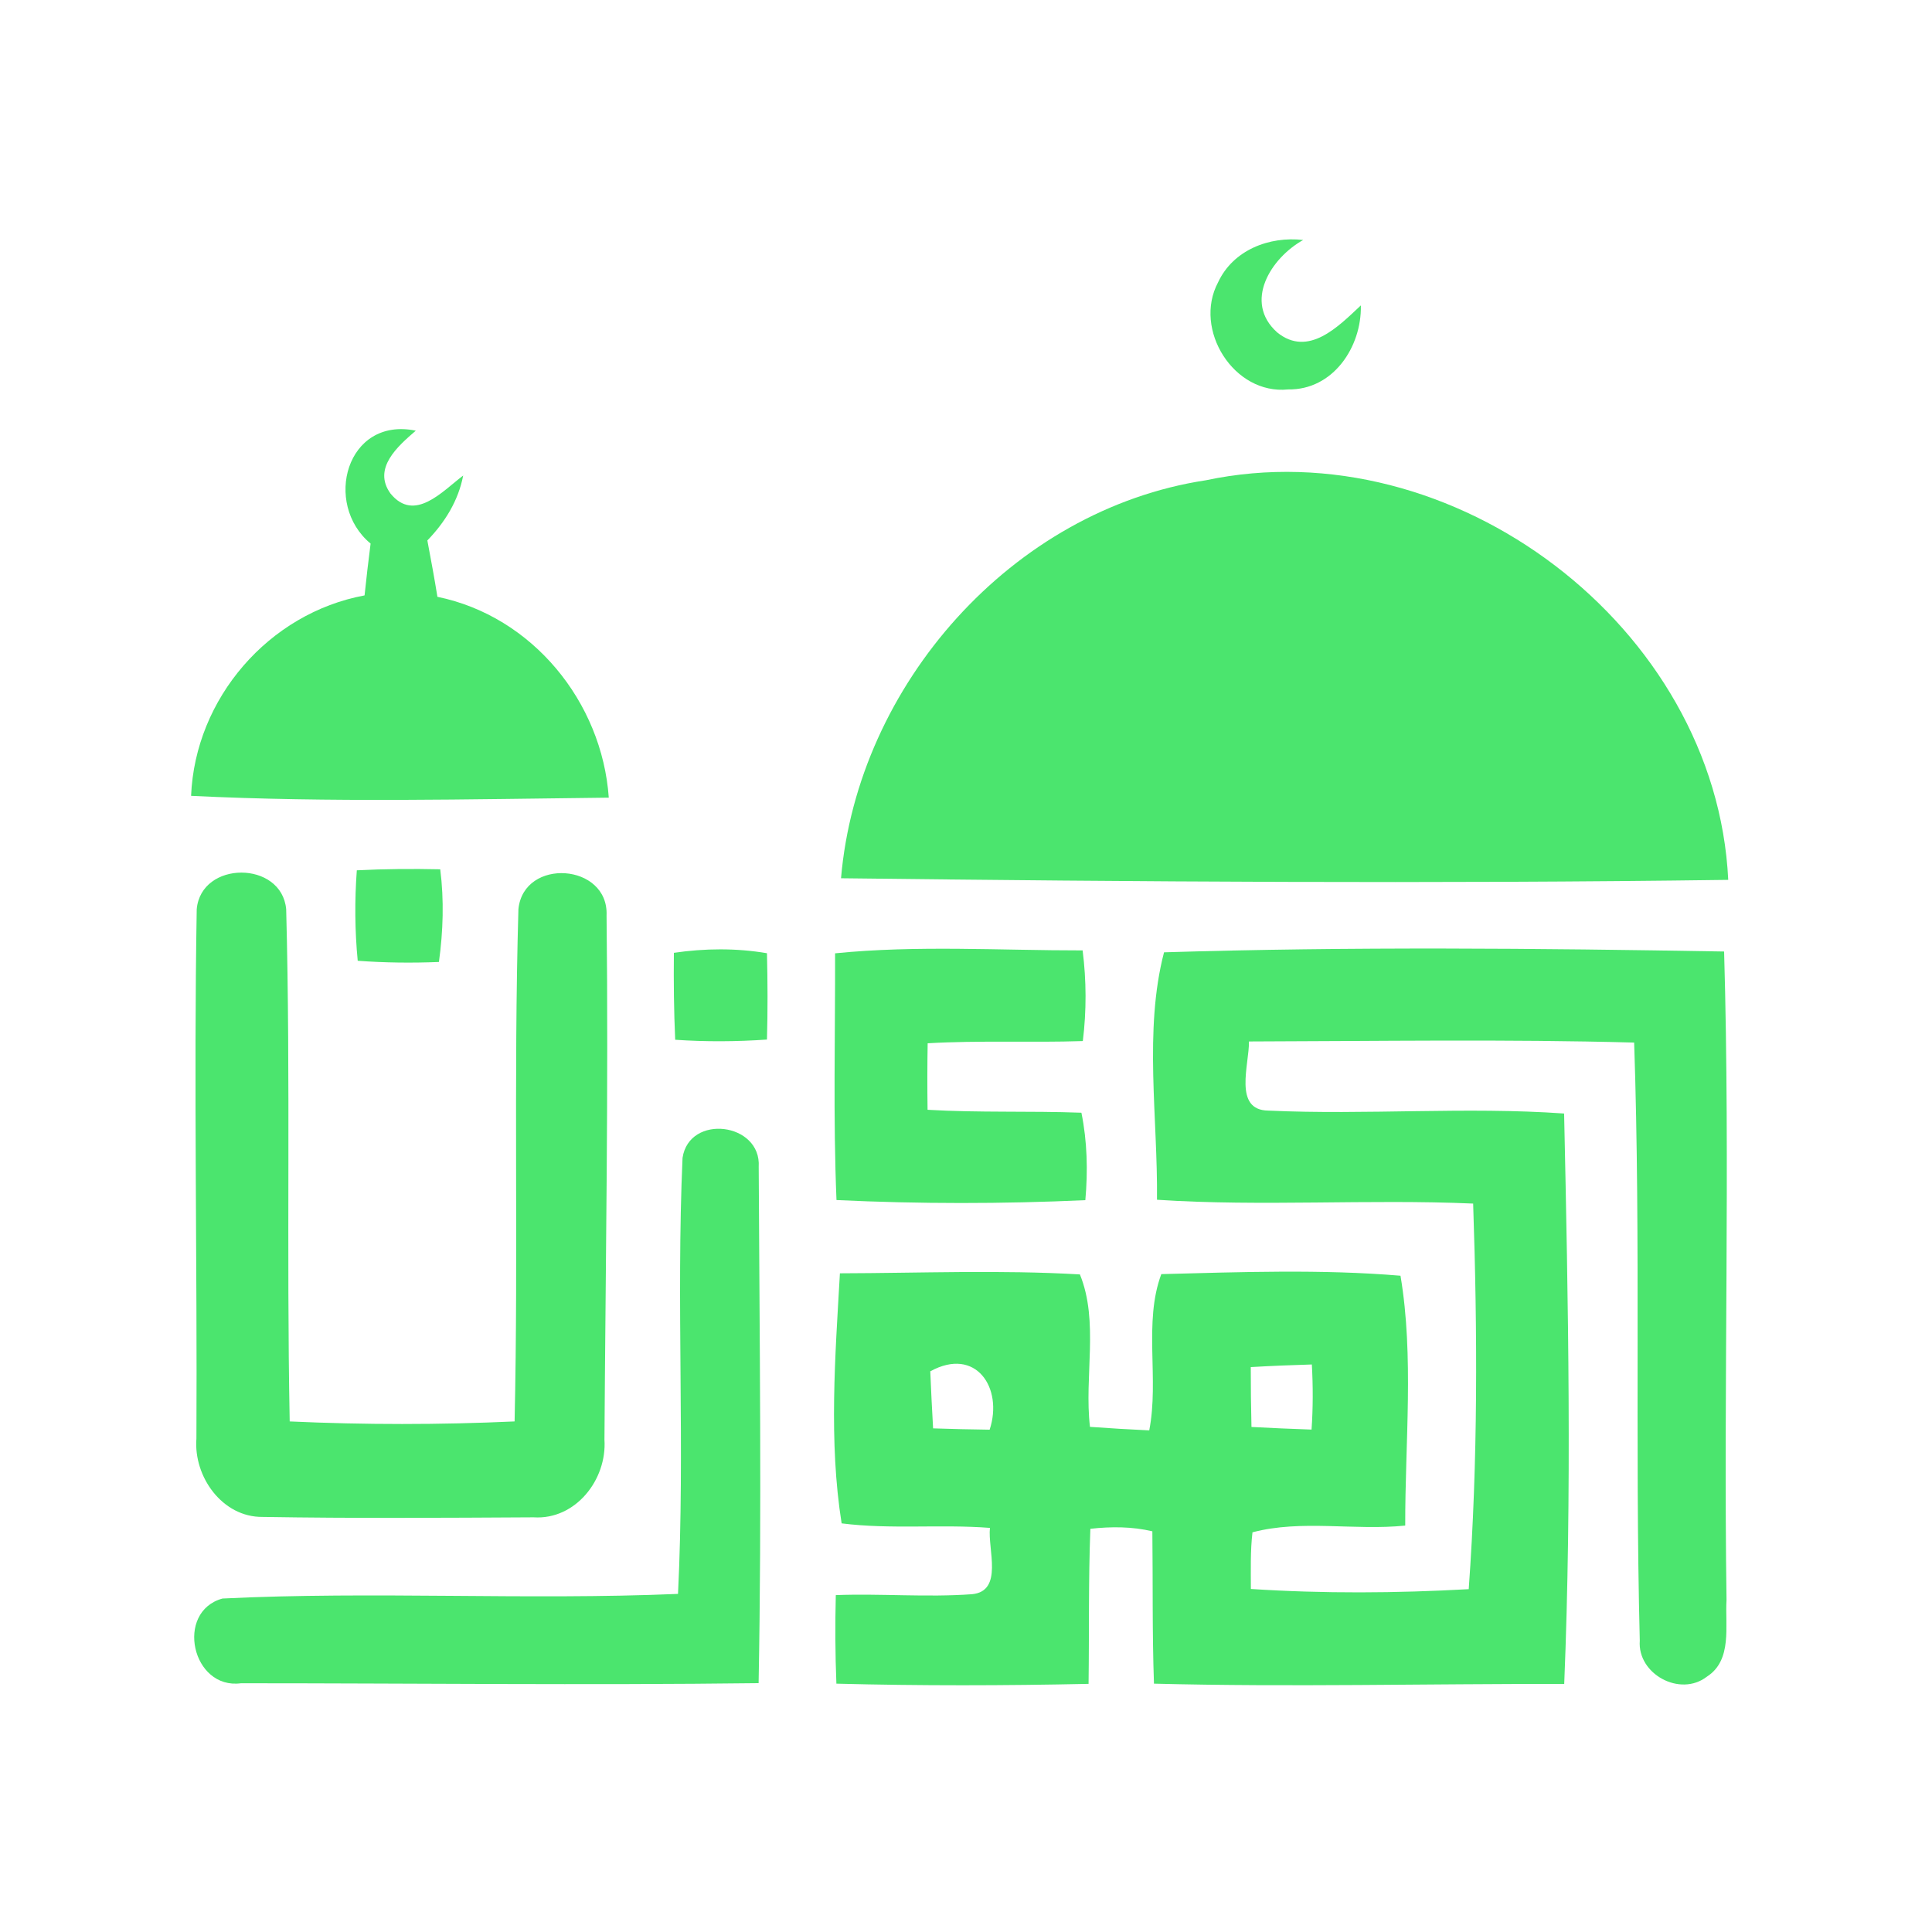 <?xml version="1.0" encoding="UTF-8" ?>
<!DOCTYPE svg PUBLIC "-//W3C//DTD SVG 1.1//EN" "http://www.w3.org/Graphics/SVG/1.1/DTD/svg11.dtd">
<svg width="192pt" height="192pt" viewBox="0 0 192 192" version="1.1" xmlns="http://www.w3.org/2000/svg">
<g id="#4be56eff">
<path fill="#4be56e" opacity="1.00" d=" M 121.05 28.06 C 122.54 24.85 126.13 23.46 129.51 23.85 C 126.31 25.63 123.54 30.00 126.92 33.03 C 130.03 35.56 133.04 32.41 135.24 30.35 C 135.33 34.49 132.47 38.78 128.01 38.70 C 122.62 39.26 118.55 32.75 121.05 28.06 Z" />
<path fill="#4be56e" opacity="1.00" d=" M 36.83 54.02 C 32.07 50.08 34.42 41.38 41.32 42.80 C 39.55 44.33 36.99 46.54 38.81 49.05 C 41.20 51.97 43.97 48.81 46.03 47.26 C 45.55 49.76 44.22 51.90 42.47 53.71 C 42.82 55.57 43.17 57.44 43.47 59.31 C 52.92 61.25 59.83 69.76 60.50 79.27 C 46.67 79.42 32.80 79.77 18.99 79.09 C 19.39 69.41 26.70 60.94 36.23 59.17 C 36.41 57.45 36.61 55.73 36.83 54.02 Z" />
<path fill="#4be56e" opacity="1.00" d=" M 119.83 47.73 C 144.36 42.53 170.54 62.29 171.75 87.44 C 142.37 87.84 112.96 87.63 83.58 87.28 C 85.22 68.07 100.60 50.65 119.83 47.73 Z" />
<path fill="#4be56e" opacity="1.00" d=" M 35.46 86.49 C 38.23 86.35 40.99 86.33 43.75 86.39 C 44.14 89.45 44.04 92.55 43.62 95.60 C 40.93 95.71 38.23 95.68 35.55 95.48 C 35.26 92.49 35.24 89.48 35.46 86.49 Z" />
<path fill="#4be56e" opacity="1.00" d=" M 19.55 90.36 C 19.98 85.50 28.00 85.51 28.44 90.36 C 28.89 107.31 28.46 124.29 28.79 141.26 C 36.23 141.60 43.70 141.60 51.14 141.26 C 51.52 124.30 51.03 107.31 51.52 90.35 C 52.04 85.20 60.50 85.78 60.28 90.98 C 60.48 108.34 60.18 125.72 60.07 143.08 C 60.33 147.04 57.20 151.06 53.03 150.79 C 44.05 150.84 35.06 150.90 26.09 150.75 C 22.09 150.79 19.22 146.74 19.52 142.96 C 19.61 125.43 19.25 107.88 19.55 90.36 Z" />
<path fill="#4be56e" opacity="1.00" d=" M 66.97 94.69 C 70.04 94.24 73.16 94.21 76.22 94.73 C 76.29 97.59 76.30 100.45 76.22 103.31 C 73.19 103.52 70.14 103.54 67.10 103.33 C 66.97 100.45 66.94 97.57 66.97 94.69 Z" />
<path fill="#4be56e" opacity="1.00" d=" M 82.99 94.74 C 91.15 93.92 99.40 94.46 107.59 94.45 C 107.97 97.44 107.98 100.46 107.61 103.46 C 102.47 103.63 97.32 103.38 92.19 103.68 C 92.15 105.88 92.15 108.08 92.18 110.29 C 97.27 110.59 102.38 110.39 107.47 110.58 C 108.05 113.44 108.12 116.37 107.86 119.27 C 99.63 119.65 91.36 119.65 83.13 119.26 C 82.79 111.09 83.01 102.91 82.99 94.74 Z" />
<path fill="#4be56e" opacity="1.00" d=" M 115.68 94.64 C 134.19 94.07 152.80 94.24 171.34 94.56 C 171.96 116.03 171.27 137.52 171.58 159.00 C 171.42 161.56 172.19 164.99 169.62 166.63 C 166.97 168.68 162.71 166.37 162.96 163.05 C 162.46 143.24 163.07 123.41 162.40 103.61 C 149.65 103.26 136.88 103.47 124.12 103.50 C 124.16 105.76 122.53 110.33 126.04 110.37 C 135.83 110.82 145.65 109.97 155.44 110.66 C 155.85 129.53 156.22 148.50 155.45 167.35 C 141.86 167.32 128.26 167.67 114.68 167.32 C 114.50 162.27 114.58 157.23 114.52 152.18 C 112.50 151.70 110.42 151.70 108.36 151.93 C 108.16 157.07 108.25 162.20 108.18 167.34 C 99.83 167.52 91.47 167.54 83.12 167.32 C 83.00 164.39 82.99 161.46 83.06 158.52 C 87.57 158.35 92.10 158.76 96.60 158.43 C 99.75 158.13 98.14 153.93 98.38 151.84 C 93.47 151.46 88.52 152.01 83.64 151.39 C 82.35 143.27 83.00 134.76 83.47 126.54 C 91.41 126.52 99.40 126.19 107.32 126.65 C 109.23 131.34 107.73 136.80 108.32 141.80 C 110.28 141.94 112.24 142.06 114.21 142.15 C 115.21 137.05 113.62 131.41 115.41 126.62 C 123.30 126.42 131.33 126.12 139.18 126.78 C 140.53 134.79 139.63 143.39 139.65 151.61 C 134.62 152.13 129.34 150.99 124.47 152.28 C 124.25 154.14 124.31 156.03 124.31 157.91 C 131.51 158.38 138.75 158.33 145.96 157.93 C 146.88 145.20 146.83 132.37 146.40 119.61 C 135.93 119.15 125.43 119.92 114.98 119.23 C 115.07 111.11 113.66 102.40 115.68 94.64 M 92.45 136.28 C 92.53 138.17 92.62 140.06 92.73 141.95 C 94.60 142.01 96.48 142.06 98.35 142.08 C 99.72 137.93 96.98 133.79 92.45 136.28 M 124.30 135.86 C 124.30 137.84 124.32 139.83 124.37 141.81 C 126.36 141.92 128.35 142.00 130.34 142.07 C 130.49 139.92 130.49 137.76 130.37 135.60 C 128.34 135.66 126.32 135.74 124.30 135.86 Z" />
<path fill="#4be56e" opacity="1.00" d=" M 67.83 115.07 C 68.49 110.66 75.68 111.55 75.40 115.97 C 75.48 133.07 75.71 150.17 75.39 167.27 C 58.25 167.48 41.09 167.28 23.95 167.28 C 19.07 167.94 17.36 160.17 22.11 158.86 C 37.17 158.12 52.30 159.04 67.38 158.40 C 68.09 143.97 67.19 129.49 67.83 115.07 Z" />
</g>
</svg>
